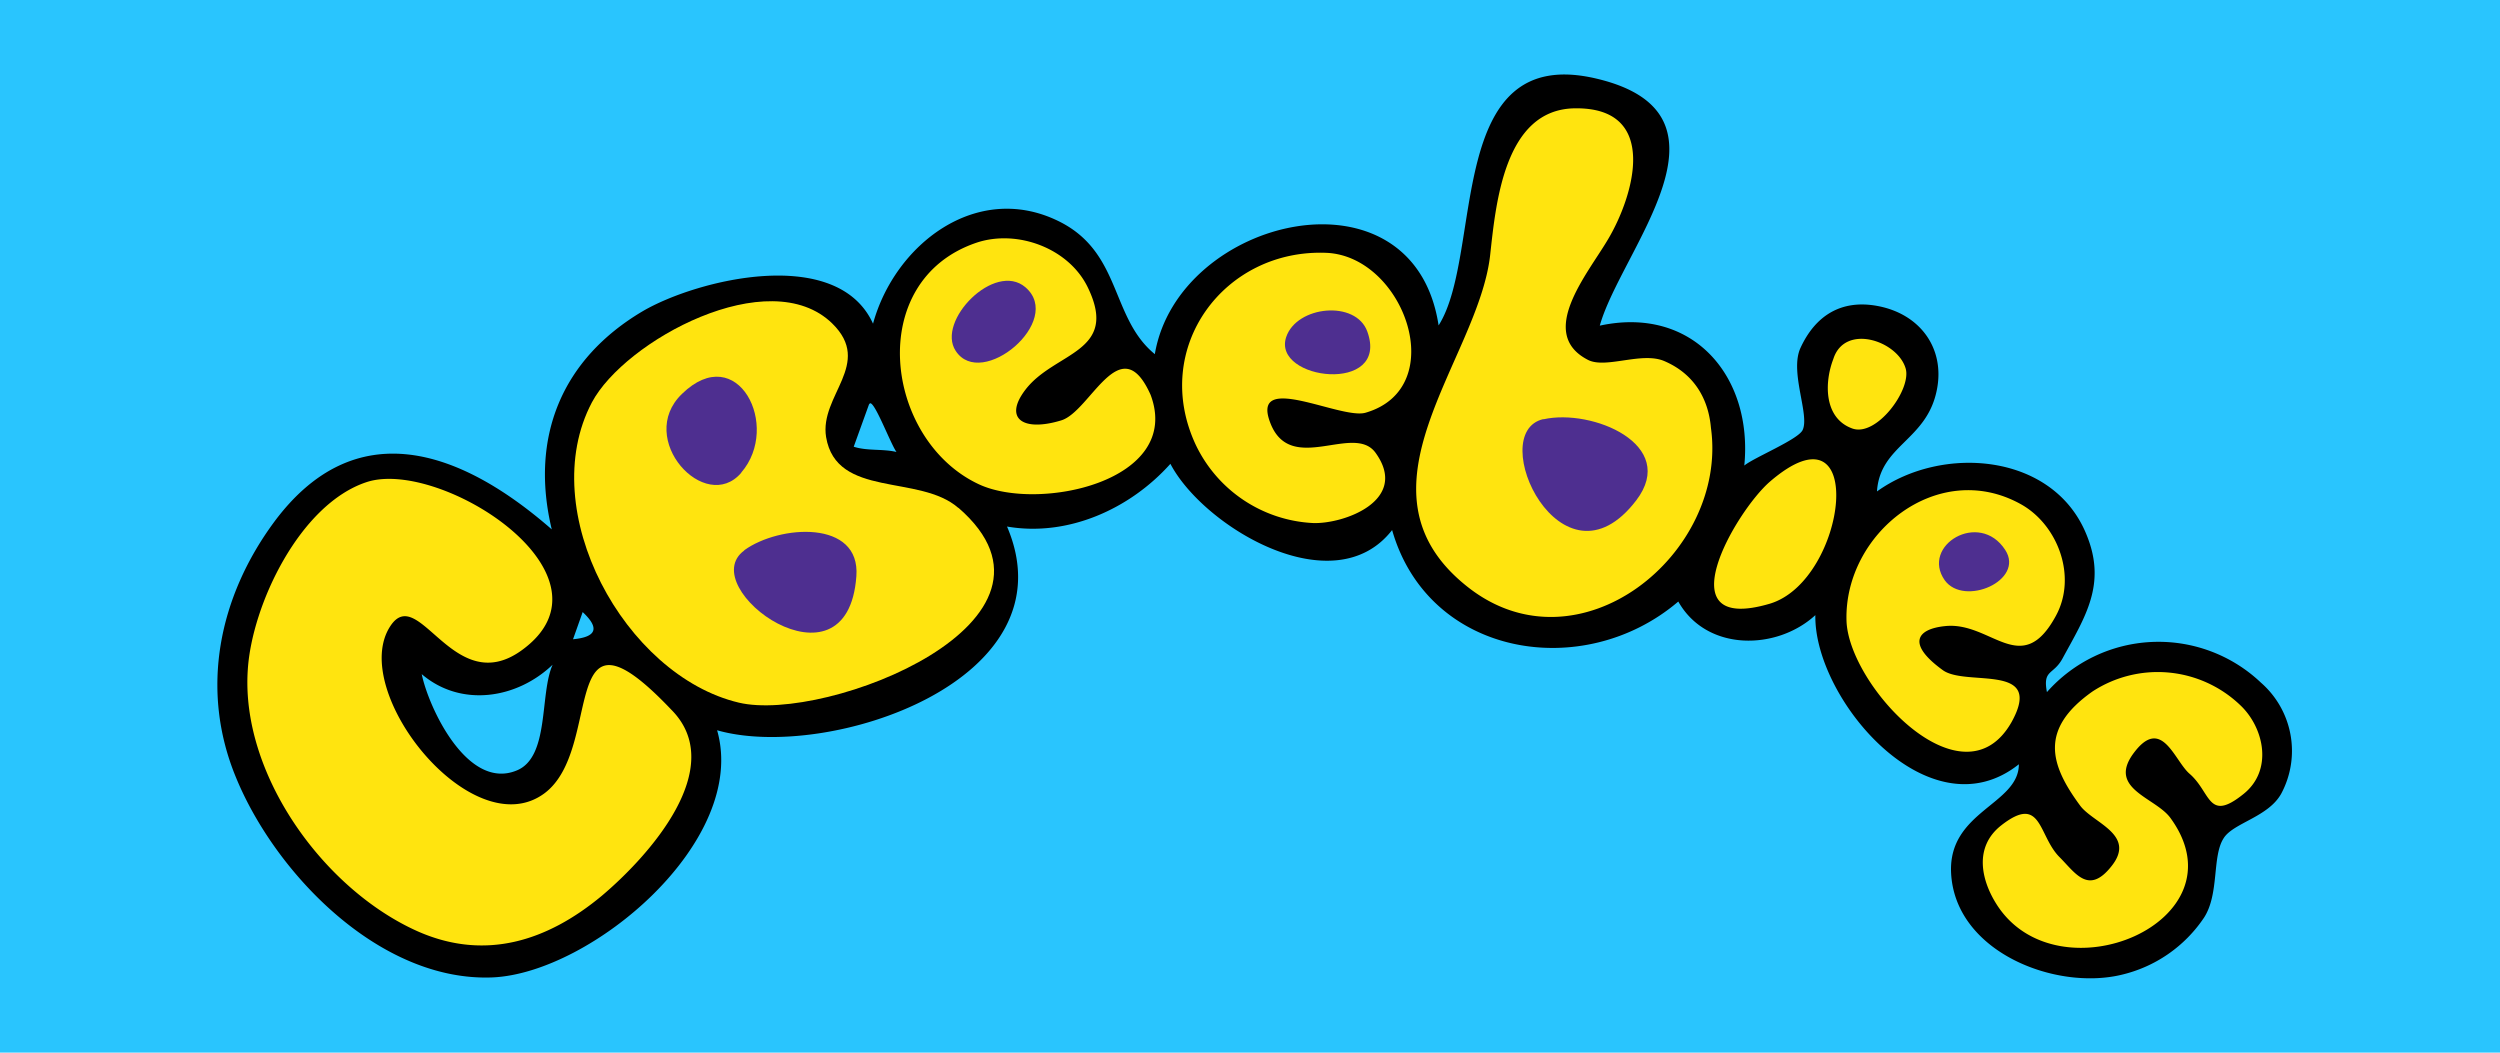 <svg xmlns:xlink="http://www.w3.org/1999/xlink" xmlns="http://www.w3.org/2000/svg" role="presentation" class="channels-nav__item__logo channels-nav__item__logo--active" focusable="false" width="1140"  height="480" ><defs><symbol id="iplayer-nav-icon-cbeebies-active" viewBox="0 0 1140 480"><path d="M0 0h1140v480H0z" fill="#29C5FE"></path><path d="M396.4 184.3l-7 19.4c6 2 13.1 1.2 19.4 2.4-2.2-3-11.2-26-12.4-21.8zM261.2 291.5c10.8-1 12.2-5 4.4-12.4l-4.4 12.4zm-49.5 25.3a37 37 0 0 1-19.4-9.4c3.6 16 20.6 53.4 43.4 44 15.3-6.4 10-34.7 16.3-48.3a47.4 47.4 0 0 1-40.3 13.7z" fill="none"></path><path d="M1031 311.3a67.9 67.9 0 0 0-97.6 4.3c-2-10.5 3-7.6 7.2-15.5 10.2-18.8 20.2-33.7 10.8-56.4-15.1-37.2-65.8-41-95.5-19.6 1.4-21.3 22.7-23.1 27.3-46.3 3.8-18.8-7.5-34.7-27.2-38.3-16.4-3-28.2 4.4-35 19.2-5 11 4.3 30.5 1 37.4-2 4.3-22.3 12.6-26.6 16.2 4-40.6-23.4-73-65.9-63.8 9.7-34.6 67-96.3-1.3-112.6-69.8-16.7-51.5 80-72.2 112.5-11.4-75-118.8-49.7-129.4 13.1-20.4-16.7-15-46.7-44.2-60.8-37.2-18-74.4 10.8-84.3 46.9-16.3-35.9-80.2-20.2-105-5.7-36.9 21.8-51.6 57.4-41.5 99.5-42-36.7-89.6-53.1-126.5-3.5-25.3 34.2-34.1 76.5-17.5 116.6 18 43.9 65.7 93.3 117 91.2 45.2-2 116.8-62.3 102.4-112.7 50.2 14.4 162.3-22.5 132.2-92.9 27.7 4.8 56.1-8 74.5-28.6 15 28.7 74.5 64.4 101.1 30.2 16.6 58 87.4 69.4 130.5 32.6 13 23 45 22.3 62.5 6.2-.7 38.2 52 100.5 92.8 68 0 18.4-32.3 21.4-30.9 49.6 1.8 35.8 47.3 53.7 77.7 46.4a62.5 62.5 0 0 0 37.6-26c7.1-10.9 3.6-28 9-36.3 4.4-7 20.4-9.6 26.3-20.4a41.3 41.3 0 0 0-9.3-50.5zm-634.6-127c1.6-3.6 9.6 18 12.4 21.8-6.3-1.5-13.4-.4-19.5-2.4l7-19.4zm-130.7 94.8c7.8 7.3 6.4 11.4-4.4 12.4l4.4-12.4zm-13.7 24c-6 13.4-1.3 42-16.3 48.2-22.5 9.4-40.2-28.5-43.4-43.9 17.9 15.3 43.4 11.3 59.7-4.3z" fill="#000"></path><path d="M1021.5 321.5a54.4 54.4 0 0 0-67.3-6.2c-24.4 17.2-19.4 33.4-5.7 52 5.8 8 25.8 13.2 14.4 27.6-10.5 13.4-16.5 3.2-23.7-4-9.9-9.8-8-29.2-26.8-14.4-12.4 9.9-8.9 24.9-2 35.8 27.8 44 113.6 8 79.4-39.2-6.7-9.4-28.6-13.2-17.2-29.2 13-18 18.8 2.8 25.8 8.9 9.9 8.5 8.3 22.4 24.6 9.3 13.7-10.9 9.4-30.4-1.5-40.6zM844.4 195.3c11.1 4.4 27.3-17.6 24.6-27.2-3.6-12.7-27.8-20.8-33-4.4-4.1 10.6-4.4 26.8 8.4 31.6zm72.8 134.1c15.4-27.6-20.9-16-31.4-23.9-16.5-12-11.7-18.7 1.2-20 21-2.2 34.8 24.3 50.5-4.7 9.8-18 .8-41.7-16.2-51-37.8-20.8-80.3 13.5-79.3 53 .6 29.4 52.8 85.8 75.2 46.6zM605 115.3c-46.8-2-80.3 43.3-59.8 87.4a62.7 62.7 0 0 0 53.4 35.8c14 .6 44.4-10.3 28.6-32.1-9.9-13.5-38.4 10.3-47.8-13.2-9.8-24.5 32-1.7 43.3-5 38.9-11.3 17.7-71.2-17.7-72.9zM306 323.5c-52.5-55.2-30.2 17.9-57.8 38.3-33 24.3-89.6-46.8-70.2-76.3 13-19.8 28.8 33.4 59.8 11.1 47.2-34-36.9-87.7-70.5-76.8-30.6 10-52.4 56-54.3 85.5-3.3 47.8 34.6 100.3 77.5 119.4 30.8 13.6 59.1 4.4 83.9-16.2 21-17.7 58.2-58.5 31.6-85zm218.7-143.4c-13.8-31-27.4 7.6-40.8 11.6-17.4 5.3-26.4-.8-16.3-14 13.2-17.3 42.7-16.8 28.6-46.3-8.5-18.1-32.1-26.9-50.7-20.8-51.4 17.2-42.3 90 .8 110.2 27 12.7 93.1-1.2 78.4-40.7zM807 219.7c-15.6 13.6-48.3 69.8 0 55.6 35.4-10.6 45.2-94.6 0-55.6zm-26.8-24.5c-1.2-14-8.2-25-21.4-30.6-10.3-4.3-26.6 3.7-34.7-.5-23.3-12-.3-39 9-54.7 11.9-19.8 24.1-60.7-15.2-60-32 .6-35.8 43.5-38.4 67-5.4 47.9-66.1 107.1-10.3 151.2 50.8 40.2 118.9-15.1 111-72.4z" fill="#FFE40F"></path><path d="M437 231.6c-17.7-15.5-55.6-4.3-60.3-32.3-3.1-19 21.6-33.4 2.8-51.8-28.7-28-94.7 7.9-109.6 36-26.1 49.5 15 124.6 67 136.9 39.7 9.5 159.5-37.3 100.2-88.8z" fill="#FFE40F"></path><path d="M914.4 250.8c-11.8-18.3-38.7-2-27.6 13.8 8.8 12.2 36.6.1 27.6-13.8zm-327.9-97.1c-6.6 19.8 47.4 26.2 37-2.5-5.2-14.5-32.2-11.8-37 2.5zM467.6 131c-14-12-40.8 15.4-31.8 29 11.7 18 49.6-13.7 31.8-29zm236.2 60.1c-27 6.2 8.4 81.4 42.3 37.1 19.5-25.5-20.2-42-42.3-37zM338 215.5c18.3-21.1-1.7-60.5-27-35.9-21.3 20.5 10.6 55.1 27 36zm1.4 35.5c-23.3 17 47 68 51.1 11.8 2-26-35.1-23.5-51.1-11.9z" fill="#4E2F90"></path></symbol></defs><use xmlns:xlink="http://www.w3.org/1999/xlink" xlink:href="#iplayer-nav-icon-cbeebies-active" href="#iplayer-nav-icon-cbeebies-active" role="presentation" fill="#FFFFFF"></use></svg>
